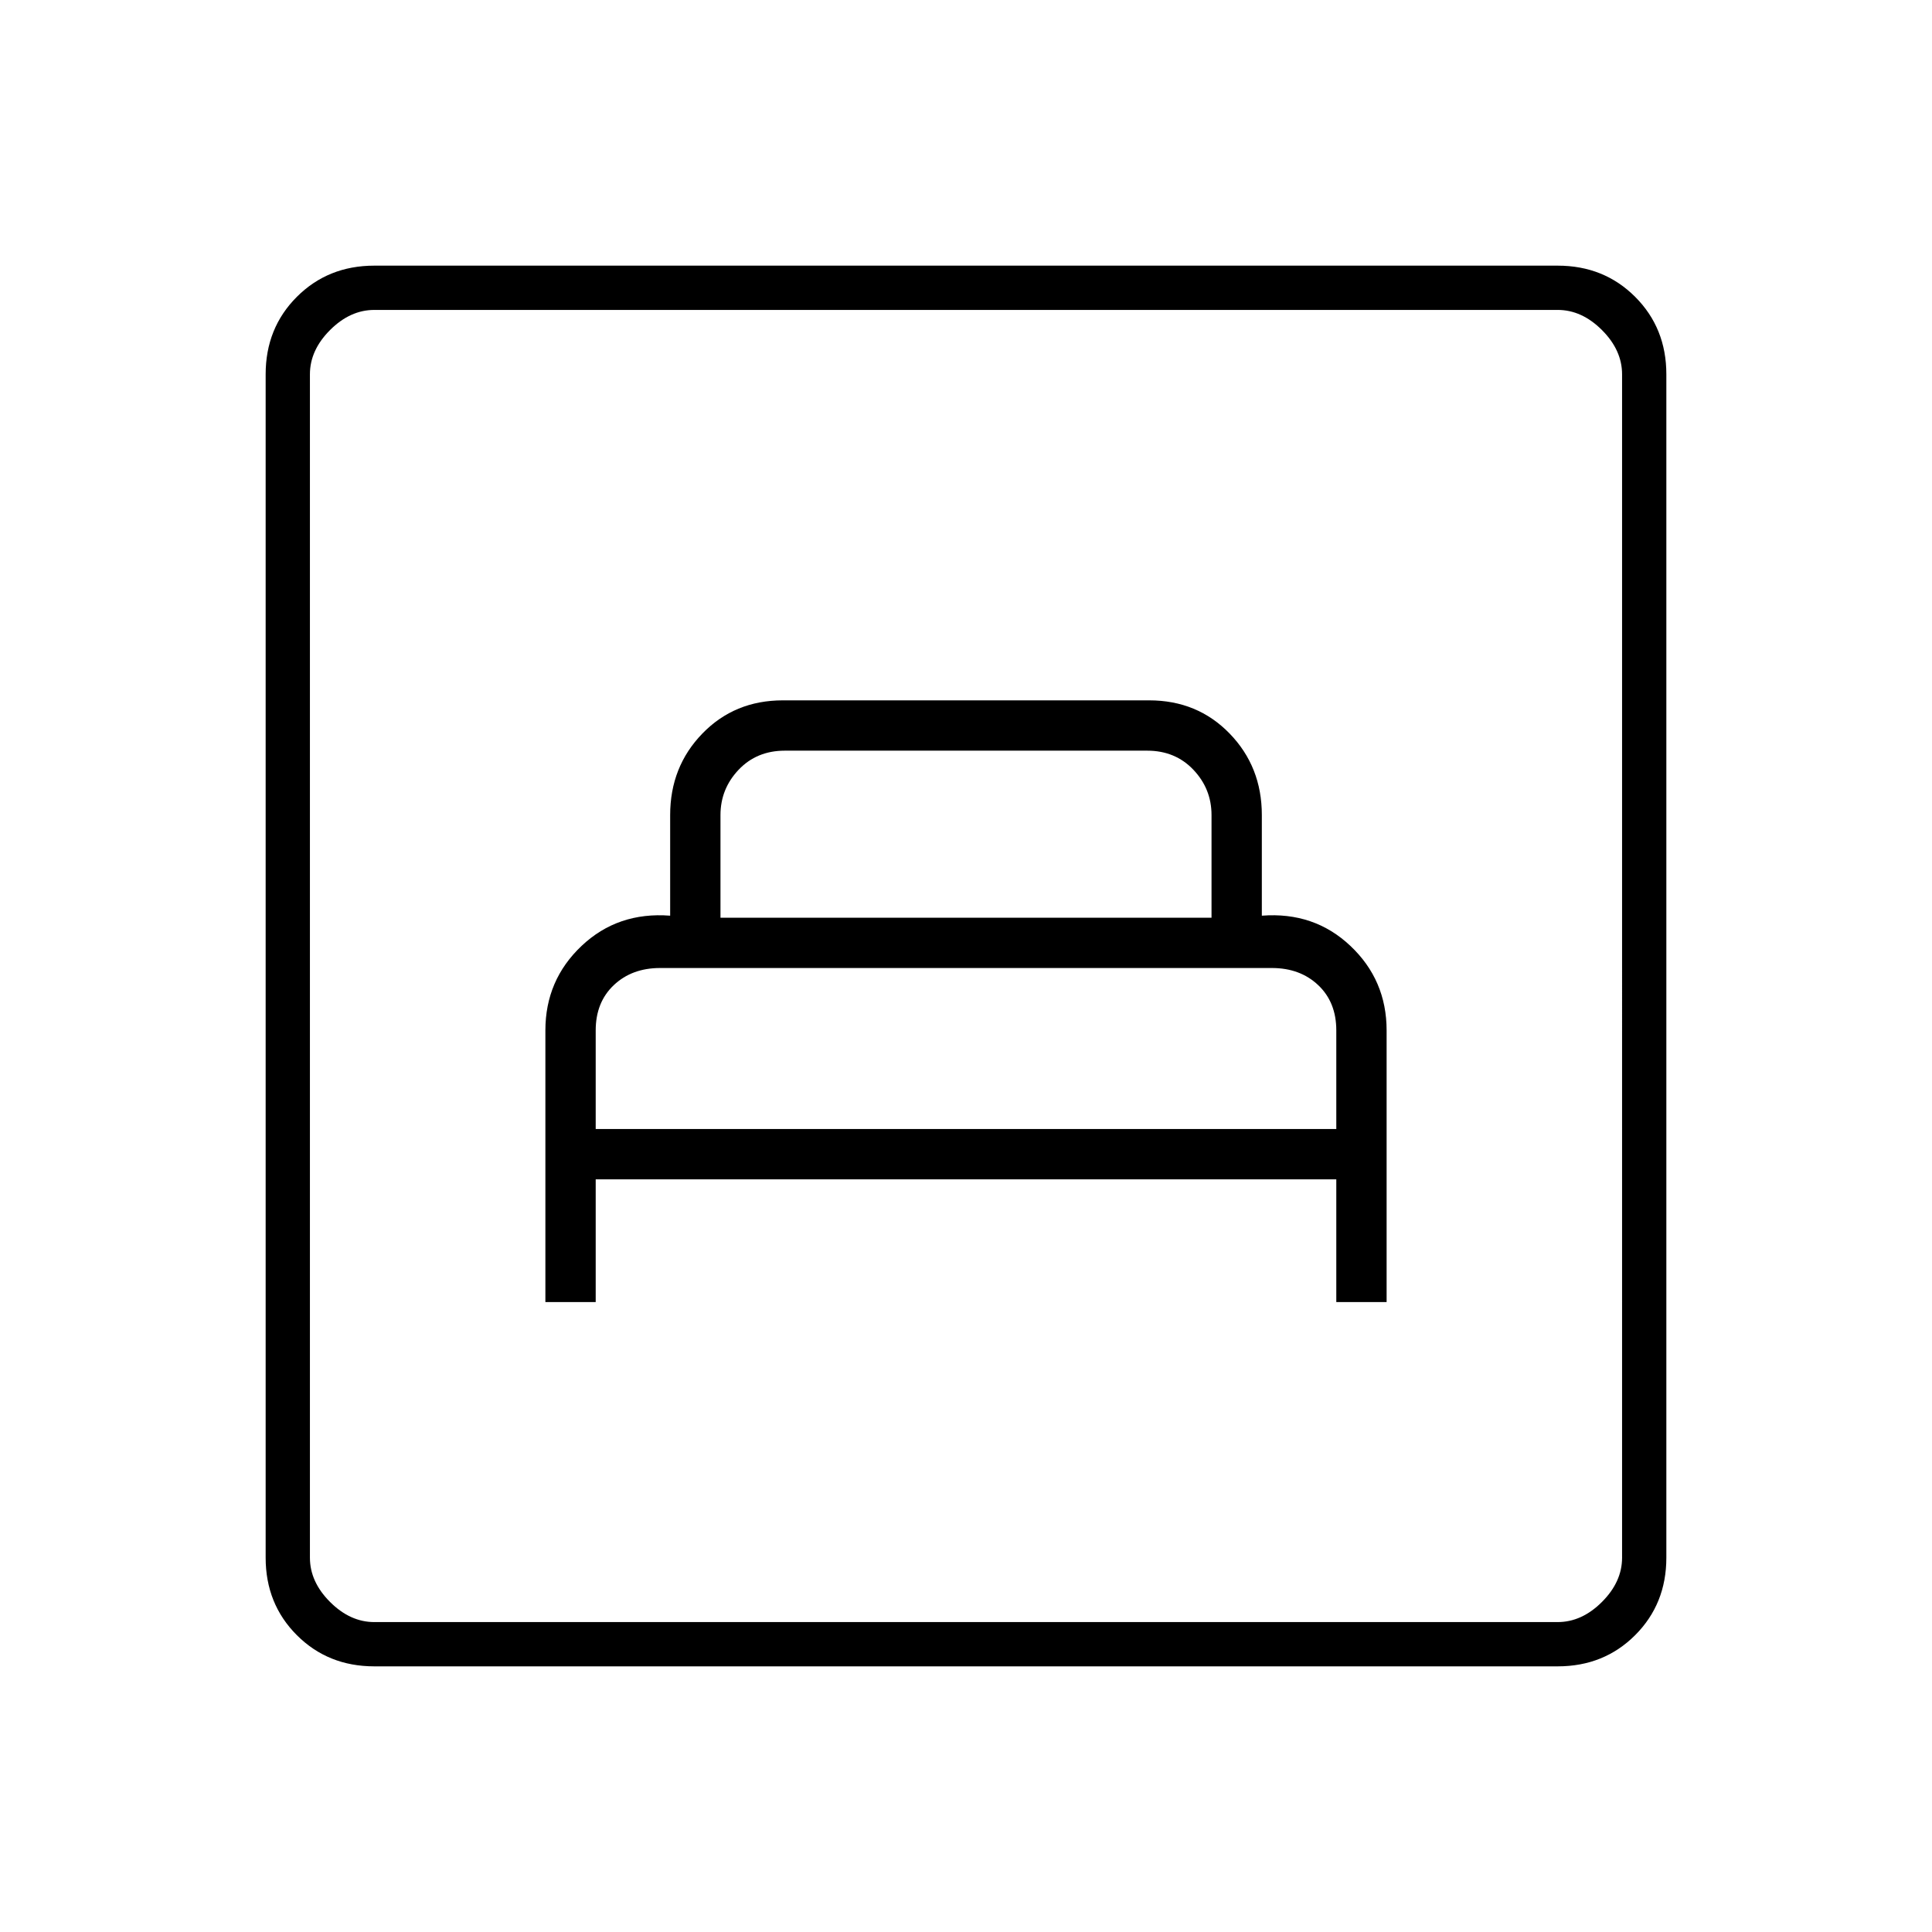 <svg xmlns="http://www.w3.org/2000/svg" width="48" height="48" viewBox="0 0 48 48"><path d="M13.55 32.35h1.25V29.3h18.4v3.05h1.25V25.6q0-1.25-.9-2.1-.9-.85-2.2-.75v-2.5q0-1.2-.8-2.025t-2-.825h-9.1q-1.2 0-2 .825t-.8 2.025v2.5q-1.3-.1-2.2.75-.9.85-.9 2.1Zm1.25-4.3V25.6q0-.7.45-1.125.45-.425 1.15-.425h15.2q.7 0 1.15.425.45.425.45 1.125v2.45Zm3.1-5.25v-2.55q0-.65.45-1.125t1.15-.475h9q.7 0 1.15.475.45.475.45 1.125v2.55ZM9.3 41.4q-1.15 0-1.925-.775Q6.6 39.85 6.6 38.7V9.3q0-1.15.775-1.925Q8.15 6.6 9.3 6.6h29.4q1.15 0 1.925.775.775.775.775 1.925v29.4q0 1.15-.775 1.925-.775.775-1.925.775Zm0-1.1h29.4q.6 0 1.1-.5.5-.5.5-1.1V9.3q0-.6-.5-1.1-.5-.5-1.1-.5H9.3q-.6 0-1.1.5-.5.5-.5 1.1v29.4q0 .6.5 1.1.5.5 1.1.5Zm-1.6 0V7.7v32.6Z"/></svg>